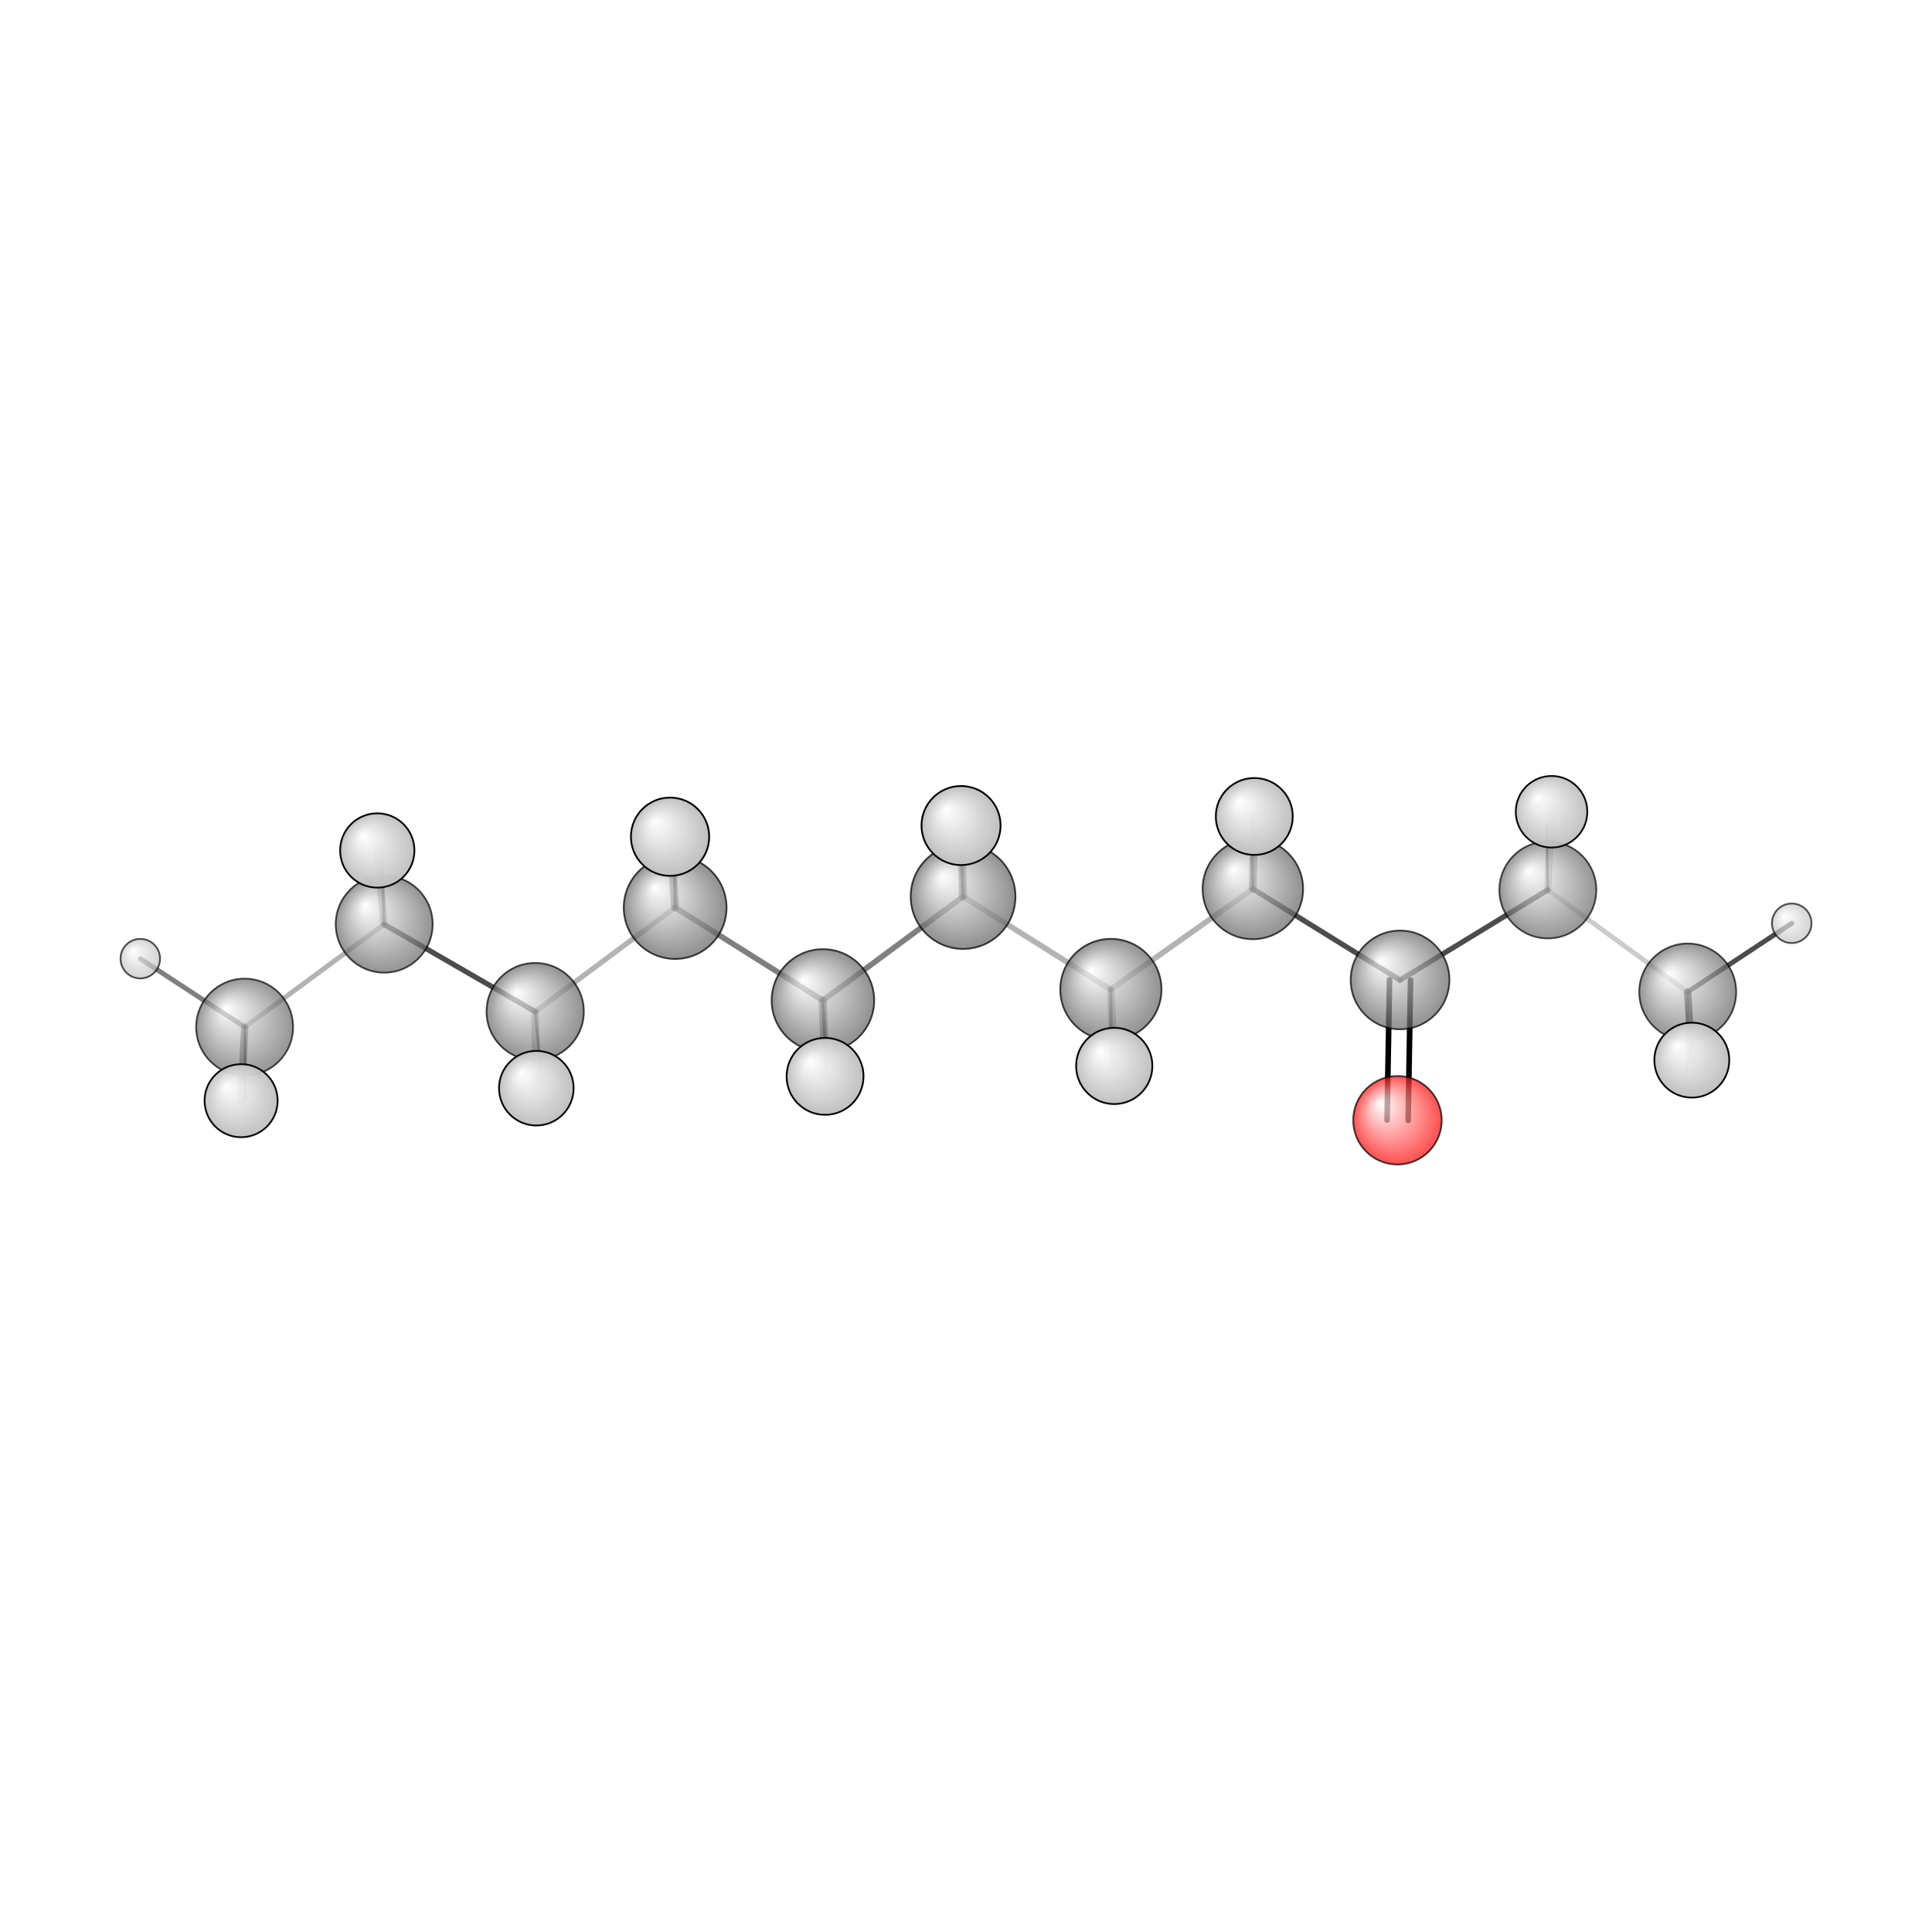<?xml version="1.0"?>
<svg version="1.1" id="topsvg"
xmlns="http://www.w3.org/2000/svg" xmlns:xlink="http://www.w3.org/1999/xlink"
xmlns:cml="http://www.xml-cml.org/schema" x="0" y="0" width="200px" height="200px" viewBox="0 0 100 100">
<title>75189 - Open Babel Depiction</title>
<rect x="0" y="0" width="100" height="100" fill="white"/>
<defs>
<radialGradient id='radialffffff666666' cx='50%' cy='50%' r='50%' fx='30%' fy='30%'>
  <stop offset=' 0%' stop-color="rgb(255,255,255)"  stop-opacity='1.0'/>
  <stop offset='100%' stop-color="rgb(102,102,102)"  stop-opacity ='1.0'/>
</radialGradient>
<radialGradient id='radialffffffbfbfbf' cx='50%' cy='50%' r='50%' fx='30%' fy='30%'>
  <stop offset=' 0%' stop-color="rgb(255,255,255)"  stop-opacity='1.0'/>
  <stop offset='100%' stop-color="rgb(191,191,191)"  stop-opacity ='1.0'/>
</radialGradient>
<radialGradient id='radialffffffffcc' cx='50%' cy='50%' r='50%' fx='30%' fy='30%'>
  <stop offset=' 0%' stop-color="rgb(255,255,255)"  stop-opacity='1.0'/>
  <stop offset='100%' stop-color="rgb(255,12,12)"  stop-opacity ='1.0'/>
</radialGradient>
</defs>
<g transform="translate(0,0)">
<svg width="100" height="100" x="0" y="0" viewBox="0 0 550.879 167.967"
font-family="sans-serif" stroke="rgb(0,0,0)" stroke-width="4"  stroke-linecap="round">
<line x1="395.5" y1="127.9" x2="396.2" y2="87.9" opacity="1.0" stroke="rgb(0,0,0)"  stroke-width="1.6"/>
<line x1="401.5" y1="128.0" x2="402.2" y2="88.0" opacity="1.0" stroke="rgb(0,0,0)"  stroke-width="1.6"/>
<line x1="234.6" y1="93.8" x2="274.6" y2="64.2" opacity="0.5" stroke="rgb(0,0,0)"  stroke-width="1.6"/>
<line x1="234.6" y1="93.8" x2="192.5" y2="67.3" opacity="0.5" stroke="rgb(0,0,0)"  stroke-width="1.6"/>
<line x1="234.6" y1="93.8" x2="235.3" y2="115.5" opacity="0.5" stroke="rgb(0,0,0)"  stroke-width="2.3"/>
<line x1="234.6" y1="93.8" x2="235.7" y2="114.5" opacity="0.8" stroke="rgb(0,0,0)"  stroke-width="0.9"/>
<line x1="274.6" y1="64.2" x2="316.7" y2="90.7" opacity="0.3" stroke="rgb(0,0,0)"  stroke-width="1.6"/>
<line x1="274.6" y1="64.2" x2="274.0" y2="43.9" opacity="0.5" stroke="rgb(0,0,0)"  stroke-width="2.3"/>
<line x1="274.6" y1="64.2" x2="273.7" y2="42.1" opacity="0.8" stroke="rgb(0,0,0)"  stroke-width="1.0"/>
<line x1="192.5" y1="67.3" x2="152.6" y2="97.0" opacity="0.3" stroke="rgb(0,0,0)"  stroke-width="1.5"/>
<line x1="192.5" y1="67.3" x2="191.1" y2="47.1" opacity="0.5" stroke="rgb(0,0,0)"  stroke-width="2.3"/>
<line x1="192.5" y1="67.3" x2="192.2" y2="45.3" opacity="0.8" stroke="rgb(0,0,0)"  stroke-width="0.9"/>
<line x1="316.7" y1="90.7" x2="357.2" y2="62.0" opacity="0.3" stroke="rgb(0,0,0)"  stroke-width="1.6"/>
<line x1="316.7" y1="90.7" x2="316.9" y2="111.5" opacity="0.5" stroke="rgb(0,0,0)"  stroke-width="0.9"/>
<line x1="316.7" y1="90.7" x2="317.7" y2="112.5" opacity="0.3" stroke="rgb(0,0,0)"  stroke-width="2.2"/>
<line x1="152.6" y1="97.0" x2="109.5" y2="72.1" opacity="0.7" stroke="rgb(0,0,0)"  stroke-width="1.5"/>
<line x1="152.6" y1="97.0" x2="154.6" y2="117.6" opacity="0.5" stroke="rgb(0,0,0)"  stroke-width="0.8"/>
<line x1="152.6" y1="97.0" x2="152.9" y2="118.8" opacity="0.3" stroke="rgb(0,0,0)"  stroke-width="2.2"/>
<line x1="357.2" y1="62.0" x2="399.2" y2="88.0" opacity="0.7" stroke="rgb(0,0,0)"  stroke-width="1.5"/>
<line x1="357.2" y1="62.0" x2="357.6" y2="41.3" opacity="0.5" stroke="rgb(0,0,0)"  stroke-width="2.2"/>
<line x1="357.2" y1="62.0" x2="356.9" y2="41.0" opacity="0.7" stroke="rgb(0,0,0)"  stroke-width="0.9"/>
<line x1="109.5" y1="72.1" x2="69.8" y2="101.4" opacity="0.3" stroke="rgb(0,0,0)"  stroke-width="1.4"/>
<line x1="109.5" y1="72.1" x2="108.8" y2="50.7" opacity="0.5" stroke="rgb(0,0,0)"  stroke-width="0.8"/>
<line x1="109.5" y1="72.1" x2="107.6" y2="51.0" opacity="0.3" stroke="rgb(0,0,0)"  stroke-width="2.1"/>
<line x1="399.2" y1="88.0" x2="441.3" y2="62.3" opacity="0.7" stroke="rgb(0,0,0)"  stroke-width="1.5"/>
<line x1="69.8" y1="101.4" x2="40.0" y2="81.9" opacity="0.5" stroke="rgb(0,0,0)"  stroke-width="1.4"/>
<line x1="69.8" y1="101.4" x2="68.7" y2="122.4" opacity="0.5" stroke="rgb(0,0,0)"  stroke-width="2.1"/>
<line x1="69.8" y1="101.4" x2="70.0" y2="122.1" opacity="0.7" stroke="rgb(0,0,0)"  stroke-width="0.7"/>
<line x1="441.3" y1="62.3" x2="481.2" y2="91.4" opacity="0.2" stroke="rgb(0,0,0)"  stroke-width="1.4"/>
<line x1="441.3" y1="62.3" x2="441.0" y2="43.2" opacity="0.5" stroke="rgb(0,0,0)"  stroke-width="0.7"/>
<line x1="441.3" y1="62.3" x2="442.4" y2="40.0" opacity="0.2" stroke="rgb(0,0,0)"  stroke-width="2.1"/>
<line x1="481.2" y1="91.4" x2="482.4" y2="110.8" opacity="0.7" stroke="rgb(0,0,0)"  stroke-width="2.1"/>
<line x1="481.2" y1="91.4" x2="510.9" y2="71.8" opacity="0.7" stroke="rgb(0,0,0)"  stroke-width="1.4"/>
<line x1="481.2" y1="91.4" x2="481.1" y2="113.8" opacity="0.5" stroke="rgb(0,0,0)"  stroke-width="0.8"/>
<circle cx="440.952" cy="43.186" r="5.636" opacity="0.2" style="stroke:black;stroke-width:0.5;fill:url(#radialffffffbfbfbf)"/>
<circle cx="69.976" cy="122.098" r="5.636" opacity="0.2" style="stroke:black;stroke-width:0.5;fill:url(#radialffffffbfbfbf)"/>
<circle cx="108.805" cy="50.671" r="5.636" opacity="0.207" style="stroke:black;stroke-width:0.5;fill:url(#radialffffffbfbfbf)"/>
<circle cx="154.551" cy="117.637" r="5.636" opacity="0.217" style="stroke:black;stroke-width:0.5;fill:url(#radialffffffbfbfbf)"/>
<circle cx="481.147" cy="113.836" r="5.636" opacity="0.218" style="stroke:black;stroke-width:0.5;fill:url(#radialffffffbfbfbf)"/>
<circle cx="356.945" cy="41.047" r="5.636" opacity="0.259" style="stroke:black;stroke-width:0.5;fill:url(#radialffffffbfbfbf)"/>
<circle cx="316.854" cy="111.546" r="5.636" opacity="0.262" style="stroke:black;stroke-width:0.5;fill:url(#radialffffffbfbfbf)"/>
<circle cx="235.664" cy="114.457" r="5.636" opacity="0.272" style="stroke:black;stroke-width:0.5;fill:url(#radialffffffbfbfbf)"/>
<circle cx="192.155" cy="45.258" r="5.636" opacity="0.303" style="stroke:black;stroke-width:0.5;fill:url(#radialffffffbfbfbf)"/>
<circle cx="273.687" cy="42.149" r="5.636" opacity="0.318" style="stroke:black;stroke-width:0.5;fill:url(#radialffffffbfbfbf)"/>
<circle cx="510.879" cy="71.806" r="5.636" opacity="0.674" style="stroke:black;stroke-width:0.5;fill:url(#radialffffffbfbfbf)"/>
<circle cx="40" cy="81.889" r="5.636" opacity="0.682" style="stroke:black;stroke-width:0.5;fill:url(#radialffffffbfbfbf)"/>
<circle cx="441.342" cy="62.296" r="13.818" opacity="0.686" style="stroke:black;stroke-width:0.5;fill:url(#radialffffff666666)"/>
<circle cx="69.751" cy="101.405" r="13.818" opacity="0.689" style="stroke:black;stroke-width:0.5;fill:url(#radialffffff666666)"/>
<circle cx="481.225" cy="91.397" r="13.818" opacity="0.693" style="stroke:black;stroke-width:0.5;fill:url(#radialffffff666666)"/>
<circle cx="109.547" cy="72.063" r="13.818" opacity="0.7" style="stroke:black;stroke-width:0.5;fill:url(#radialffffff666666)"/>
<circle cx="152.6" cy="96.983" r="13.865" opacity="0.708" style="stroke:black;stroke-width:0.5;fill:url(#radialffffff666666)"/>
<circle cx="399.202" cy="87.953" r="14.075" opacity="0.714" style="stroke:black;stroke-width:0.5;fill:url(#radialffffff666666)"/>
<circle cx="357.231" cy="62.016" r="14.327" opacity="0.72" style="stroke:black;stroke-width:0.5;fill:url(#radialffffff666666)"/>
<circle cx="316.747" cy="90.675" r="14.43" opacity="0.723" style="stroke:black;stroke-width:0.5;fill:url(#radialffffff666666)"/>
<circle cx="398.464" cy="127.967" r="12.613" opacity="0.725" style="stroke:black;stroke-width:0.5;fill:url(#radialffffffffcc)"/>
<circle cx="234.643" cy="93.8" r="14.617" opacity="0.727" style="stroke:black;stroke-width:0.5;fill:url(#radialffffff666666)"/>
<circle cx="192.509" cy="67.323" r="14.654" opacity="0.728" style="stroke:black;stroke-width:0.5;fill:url(#radialffffff666666)"/>
<circle cx="274.607" cy="64.182" r="14.934" opacity="0.735" style="stroke:black;stroke-width:0.5;fill:url(#radialffffff666666)"/>
<circle cx="442.399" cy="40" r="10.2" opacity="0.951" style="stroke:black;stroke-width:0.5;fill:url(#radialffffffbfbfbf)"/>
<circle cx="68.747" cy="122.39" r="10.417" opacity="0.961" style="stroke:black;stroke-width:0.5;fill:url(#radialffffffbfbfbf)"/>
<circle cx="107.576" cy="51.042" r="10.592" opacity="0.969" style="stroke:black;stroke-width:0.5;fill:url(#radialffffffbfbfbf)"/>
<circle cx="152.925" cy="118.827" r="10.635" opacity="0.971" style="stroke:black;stroke-width:0.5;fill:url(#radialffffffbfbfbf)"/>
<circle cx="482.395" cy="110.825" r="10.683" opacity="0.973" style="stroke:black;stroke-width:0.5;fill:url(#radialffffffbfbfbf)"/>
<circle cx="317.712" cy="112.48" r="10.87" opacity="0.982" style="stroke:black;stroke-width:0.5;fill:url(#radialffffffbfbfbf)"/>
<circle cx="235.254" cy="115.452" r="10.964" opacity="0.986" style="stroke:black;stroke-width:0.5;fill:url(#radialffffffbfbfbf)"/>
<circle cx="357.638" cy="41.349" r="10.967" opacity="0.986" style="stroke:black;stroke-width:0.5;fill:url(#radialffffffbfbfbf)"/>
<circle cx="191.056" cy="47.124" r="11.159" opacity="0.995" style="stroke:black;stroke-width:0.5;fill:url(#radialffffffbfbfbf)"/>
<circle cx="274.025" cy="43.934" r="11.273" opacity="1" style="stroke:black;stroke-width:0.5;fill:url(#radialffffffbfbfbf)"/>
</svg>
</g>
</svg>
